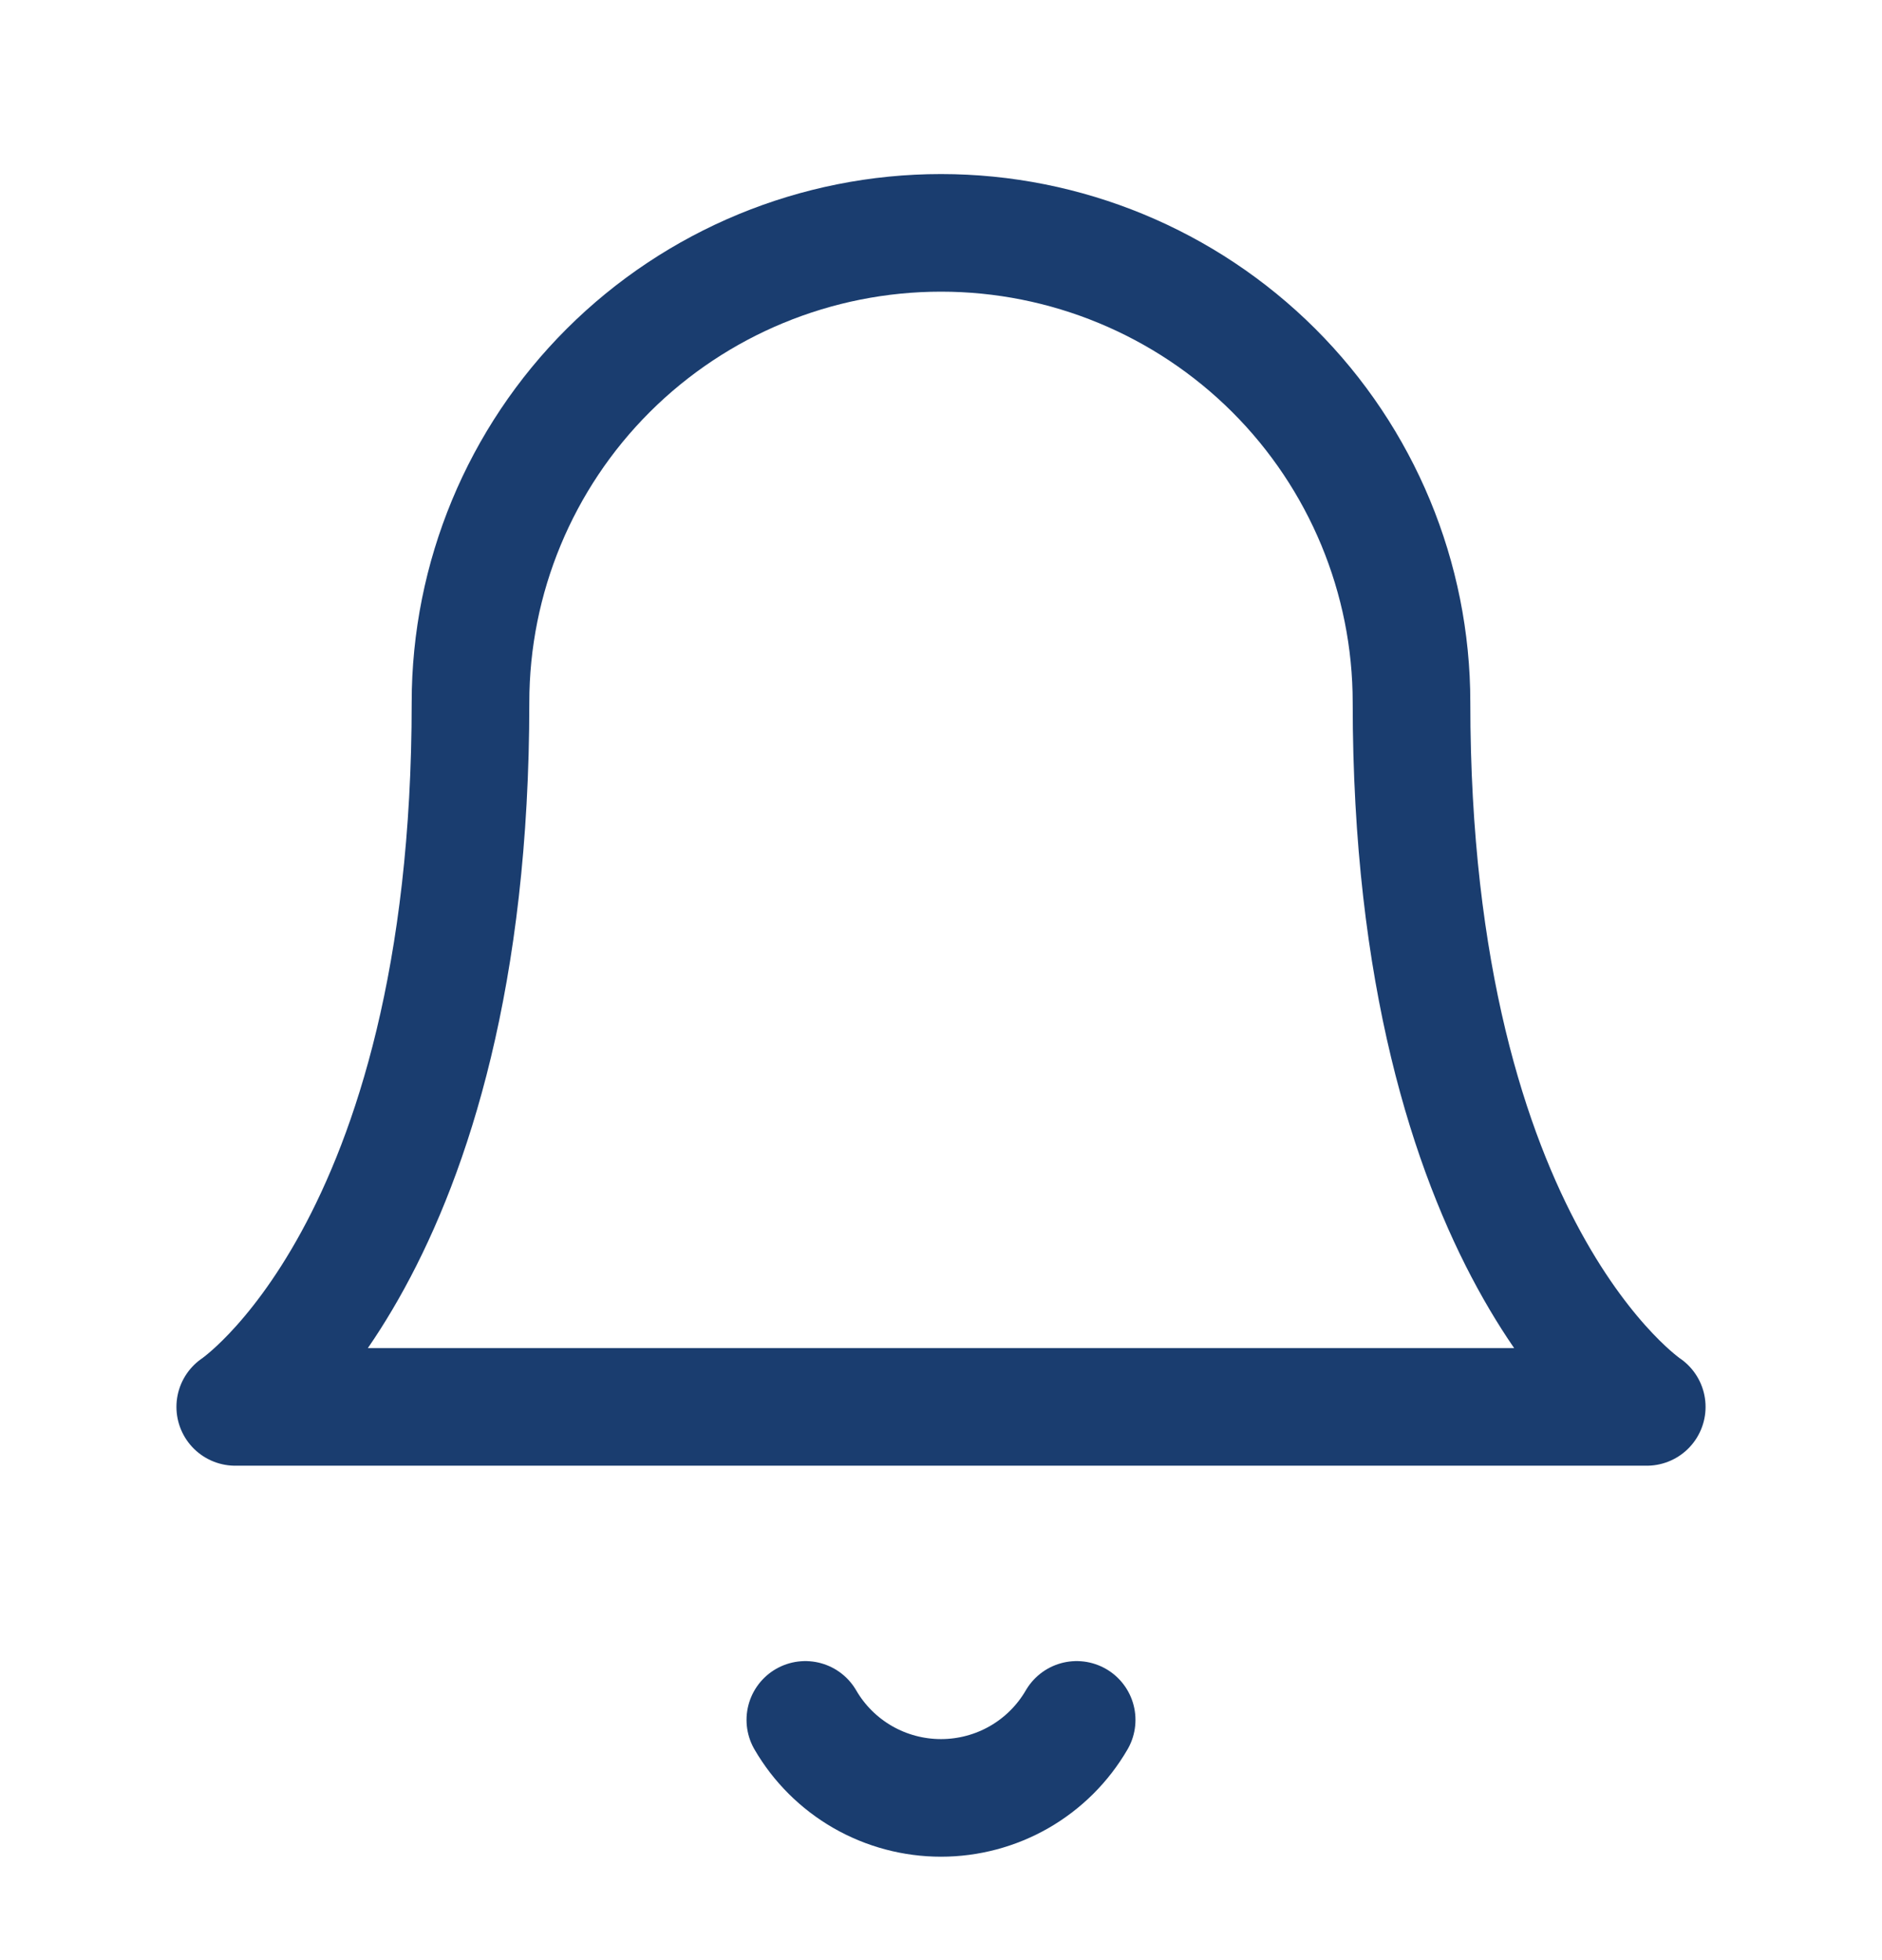 <svg width="24" height="25" viewBox="0 0 24 25" fill="none" xmlns="http://www.w3.org/2000/svg">
<path d="M18 8.959C18 7.371 17.368 5.847 16.243 4.724C15.117 3.601 13.591 2.97 12 2.97C10.409 2.97 8.883 3.601 7.757 4.724C6.632 5.847 6 7.371 6 8.959C6 15.947 3 17.944 3 17.944H21C21 17.944 18 15.947 18 8.959Z" stroke="#1A3D6F" stroke-width="1.5" stroke-linecap="round" stroke-linejoin="round"/>
<path d="M13.73 21.936C13.554 22.239 13.302 22.49 12.998 22.665C12.695 22.839 12.35 22.931 12 22.931C11.65 22.931 11.305 22.839 11.002 22.665C10.698 22.49 10.446 22.239 10.27 21.936" stroke="#1A3D6F" stroke-width="1.5" stroke-linecap="round" stroke-linejoin="round"/>
</svg>
